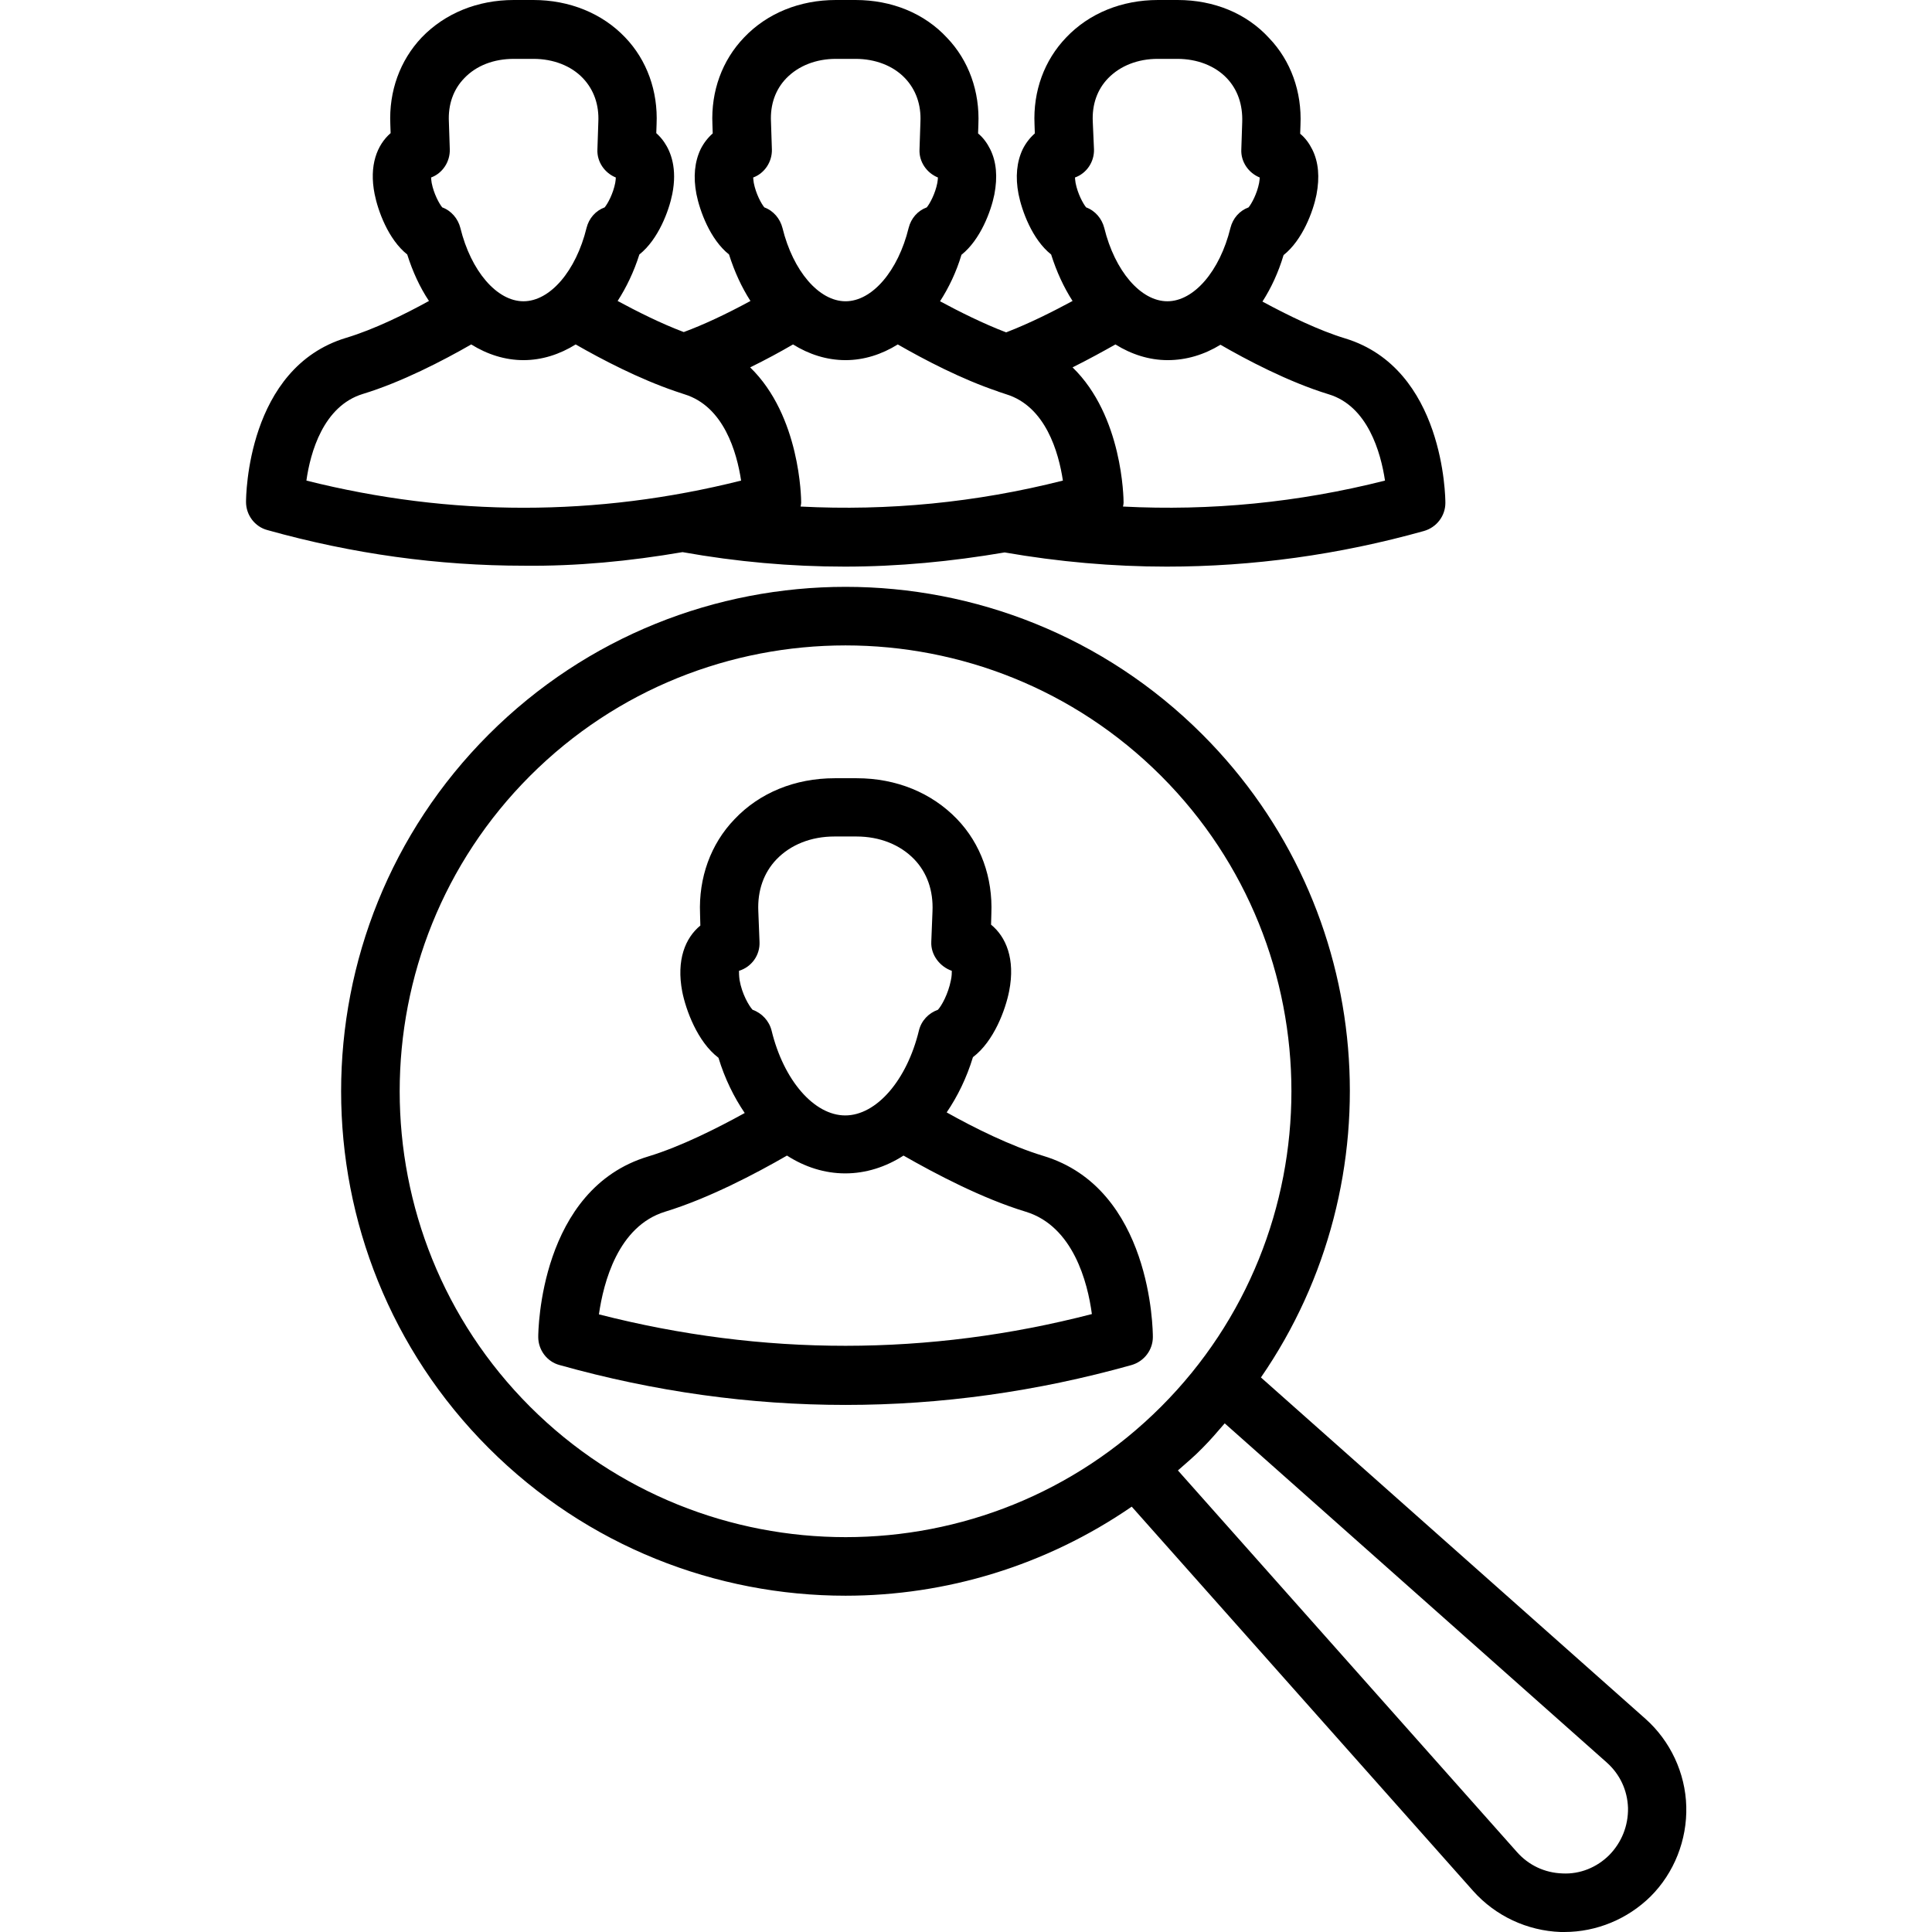 <svg id="Layer_1" enable-background="new 0 0 64 64" height="512" viewBox="0 0 64 64" width="512" xmlns="http://www.w3.org/2000/svg"><g><g><path d="m22.61 18.29c1.79.32 3.58.48 5.38.48 1.76 0 3.53-.17 5.29-.47 1.78.31 3.58.47 5.37.47 2.84 0 5.7-.39 8.52-1.18.42-.12.71-.5.71-.93 0-.18-.04-4.45-3.32-5.45-.86-.26-1.87-.75-2.74-1.22.29-.45.53-.97.7-1.54.63-.5.98-1.45 1.09-2 .11-.58.07-1.08-.14-1.5-.1-.2-.23-.38-.4-.52l.01-.29c.05-1.1-.32-2.13-1.04-2.88-.75-.82-1.83-1.26-3.03-1.26h-.65c-1.2 0-2.28.44-3.04 1.24-.73.76-1.1 1.78-1.05 2.88l.01.3c-.16.14-.3.32-.4.52-.2.42-.25.92-.14 1.49.11.55.45 1.5 1.08 2 .18.57.42 1.09.71 1.54-.63.34-1.42.74-2.2 1.04-.76-.29-1.54-.68-2.19-1.03.29-.45.54-.97.71-1.54.63-.5.98-1.45 1.09-2 .11-.58.07-1.08-.14-1.5-.1-.2-.23-.38-.4-.52l.01-.29c.05-1.1-.32-2.13-1.04-2.88-.75-.81-1.83-1.25-3.03-1.25h-.65c-1.2 0-2.28.44-3.04 1.24-.73.76-1.1 1.78-1.05 2.88l.01.3c-.16.14-.3.32-.4.52-.2.42-.25.92-.14 1.49.11.55.45 1.5 1.08 2 .18.57.42 1.09.71 1.54-.81.44-1.56.79-2.21 1.03-.77-.29-1.56-.69-2.19-1.03.29-.45.54-.97.72-1.54.63-.5.98-1.45 1.09-2 .17-.85-.05-1.4-.26-1.71-.08-.12-.17-.22-.27-.31l.01-.29c.05-1.1-.32-2.13-1.04-2.88-.76-.8-1.85-1.24-3.04-1.24h-.65c-1.2 0-2.28.44-3.05 1.24-.72.76-1.09 1.78-1.04 2.88l.01.29c-.45.39-.72 1.07-.53 2.02.11.55.45 1.5 1.08 2 .18.57.42 1.09.72 1.54-.78.43-1.81.94-2.74 1.22-3.29.99-3.32 5.26-3.32 5.44 0 .43.29.82.71.93 2.82.79 5.66 1.18 8.5 1.18 1.74.02 3.5-.15 5.25-.45zm3.91-1.51c.01-.05.02-.09.02-.13 0-.14-.03-2.87-1.69-4.48.51-.25.99-.51 1.42-.76.53.33 1.12.52 1.74.52.61 0 1.2-.19 1.73-.52.87.5 2.11 1.15 3.3 1.55.01 0 .01 0 .02.01.09.03.18.06.27.09 1.31.4 1.74 1.93 1.88 2.86-2.88.73-5.79 1.01-8.69.86zm19.36-.86c-2.88.73-5.79 1.01-8.68.86.01-.04.02-.09.02-.13 0-.14-.03-2.87-1.69-4.48.54-.27 1.03-.54 1.42-.76.53.33 1.12.52 1.73.52.62 0 1.21-.18 1.75-.51.83.48 2.24 1.23 3.58 1.64 1.3.39 1.73 1.93 1.87 2.86zm-9.64-10.97-.04-.91c-.03-.58.15-1.08.51-1.45.4-.41.98-.64 1.64-.64h.65c.66 0 1.25.23 1.64.64.36.38.53.88.51 1.46l-.03.9c-.02.41.24.78.61.93 0 .05-.01.11-.02.18-.07.36-.25.69-.35.81-.3.11-.52.36-.6.68-.35 1.43-1.21 2.43-2.09 2.43s-1.74-1-2.09-2.43c-.08-.31-.3-.57-.6-.68-.1-.12-.28-.45-.35-.81-.01-.08-.02-.14-.02-.18.39-.14.64-.52.63-.93zm-10.67 0-.03-.91c-.03-.58.15-1.08.51-1.45.4-.41.98-.64 1.64-.64h.65c.66 0 1.25.23 1.64.64.36.38.54.88.51 1.46l-.03.9c-.02.41.24.78.61.93 0 .05-.01.11-.02.18-.07.36-.25.69-.35.81-.3.11-.52.36-.6.68-.35 1.43-1.21 2.43-2.09 2.43s-1.74-1-2.09-2.43c-.08-.31-.3-.57-.6-.68-.1-.12-.28-.45-.35-.81-.01-.08-.02-.14-.02-.18.38-.14.63-.52.62-.93zm-10.67 0-.03-.91c-.03-.58.15-1.08.51-1.45.4-.42.98-.64 1.64-.64h.65c.66 0 1.25.23 1.64.64.36.38.54.88.51 1.46l-.03.9c-.02.41.24.78.61.93 0 .05-.01.11-.02.18-.07.36-.25.69-.35.81-.3.11-.52.36-.6.68-.35 1.43-1.21 2.43-2.09 2.43s-1.74-1-2.09-2.43c-.08-.31-.3-.57-.6-.68-.1-.12-.28-.45-.35-.81-.01-.08-.02-.14-.02-.18.38-.14.63-.52.62-.93zm-2.88 8.1c1.28-.39 2.65-1.1 3.59-1.64.53.33 1.12.52 1.73.52s1.2-.19 1.73-.52c.87.5 2.1 1.14 3.3 1.55.01 0 .02.01.03.01l.27.09c1.31.4 1.74 1.93 1.88 2.86-4.78 1.2-9.62 1.2-14.4 0 .13-.93.56-2.47 1.87-2.87z"/><path d="m34.56 38.29c-1.09-.33-2.31-.94-3.2-1.44.36-.53.66-1.14.87-1.83.7-.53 1.08-1.58 1.2-2.19.21-1.07-.11-1.8-.6-2.2l.01-.36c.05-1.2-.35-2.32-1.14-3.14-.84-.87-2.01-1.35-3.32-1.35h-.73c-1.31 0-2.49.48-3.32 1.36-.79.82-1.19 1.94-1.14 3.13l.01.39c-.5.41-.8 1.14-.6 2.19.12.6.5 1.66 1.2 2.19.21.69.51 1.3.87 1.83-.89.49-2.11 1.11-3.2 1.44-3.59 1.08-3.64 5.78-3.64 5.98 0 .43.29.82.71.93 3.14.88 6.3 1.32 9.47 1.32 3.16 0 6.33-.44 9.47-1.32.42-.12.71-.5.71-.93 0-.22-.04-4.92-3.63-6zm-10.08-6.13c.42-.13.7-.52.68-.96l-.04-1.02c-.03-.68.18-1.27.6-1.71.47-.49 1.15-.76 1.92-.76h.73c.77 0 1.45.27 1.92.76.42.44.63 1.03.6 1.72l-.04 1.01c-.02.43.28.82.68.96 0 .07 0 .17-.03.31-.09.46-.31.85-.43.98-.31.11-.55.36-.63.69-.4 1.65-1.41 2.81-2.44 2.81s-2.04-1.16-2.44-2.81c-.08-.32-.32-.58-.63-.69-.12-.13-.35-.52-.43-.98-.02-.14-.02-.25-.02-.31zm-4.64 11.38c.15-1.05.63-2.92 2.19-3.4 1.44-.44 3-1.26 4.04-1.86.59.38 1.25.59 1.93.59s1.34-.21 1.93-.59c1.05.6 2.6 1.42 4.05 1.86 1.57.48 2.05 2.34 2.19 3.39-5.41 1.4-10.9 1.4-16.33.01z"/><path d="m54.51 56.94-12.74-11.31c4.49-6.51 3.85-15.51-1.94-21.3-6.52-6.52-17.12-6.52-23.64 0s-6.52 17.12 0 23.64c3.26 3.26 7.54 4.89 11.82 4.89 3.32 0 6.63-.99 9.48-2.95l11.31 12.73c.74.83 1.79 1.32 2.9 1.36h.12c1.07 0 2.1-.43 2.86-1.18.78-.78 1.21-1.87 1.18-2.98s-.53-2.17-1.35-2.9zm-36.95-10.34c-5.76-5.76-5.76-15.14 0-20.9 2.88-2.88 6.66-4.32 10.45-4.32 3.78 0 7.57 1.44 10.45 4.32 5.76 5.76 5.76 15.14 0 20.9s-15.13 5.76-20.9 0zm35.75 14.85c-.41.41-.97.64-1.55.61-.59-.02-1.12-.27-1.51-.71l-11.23-12.64c.27-.24.55-.47.81-.74.26-.26.5-.54.74-.82l12.65 11.23c.44.39.69.92.71 1.51.01.59-.21 1.14-.62 1.56z"/></g></g></svg>